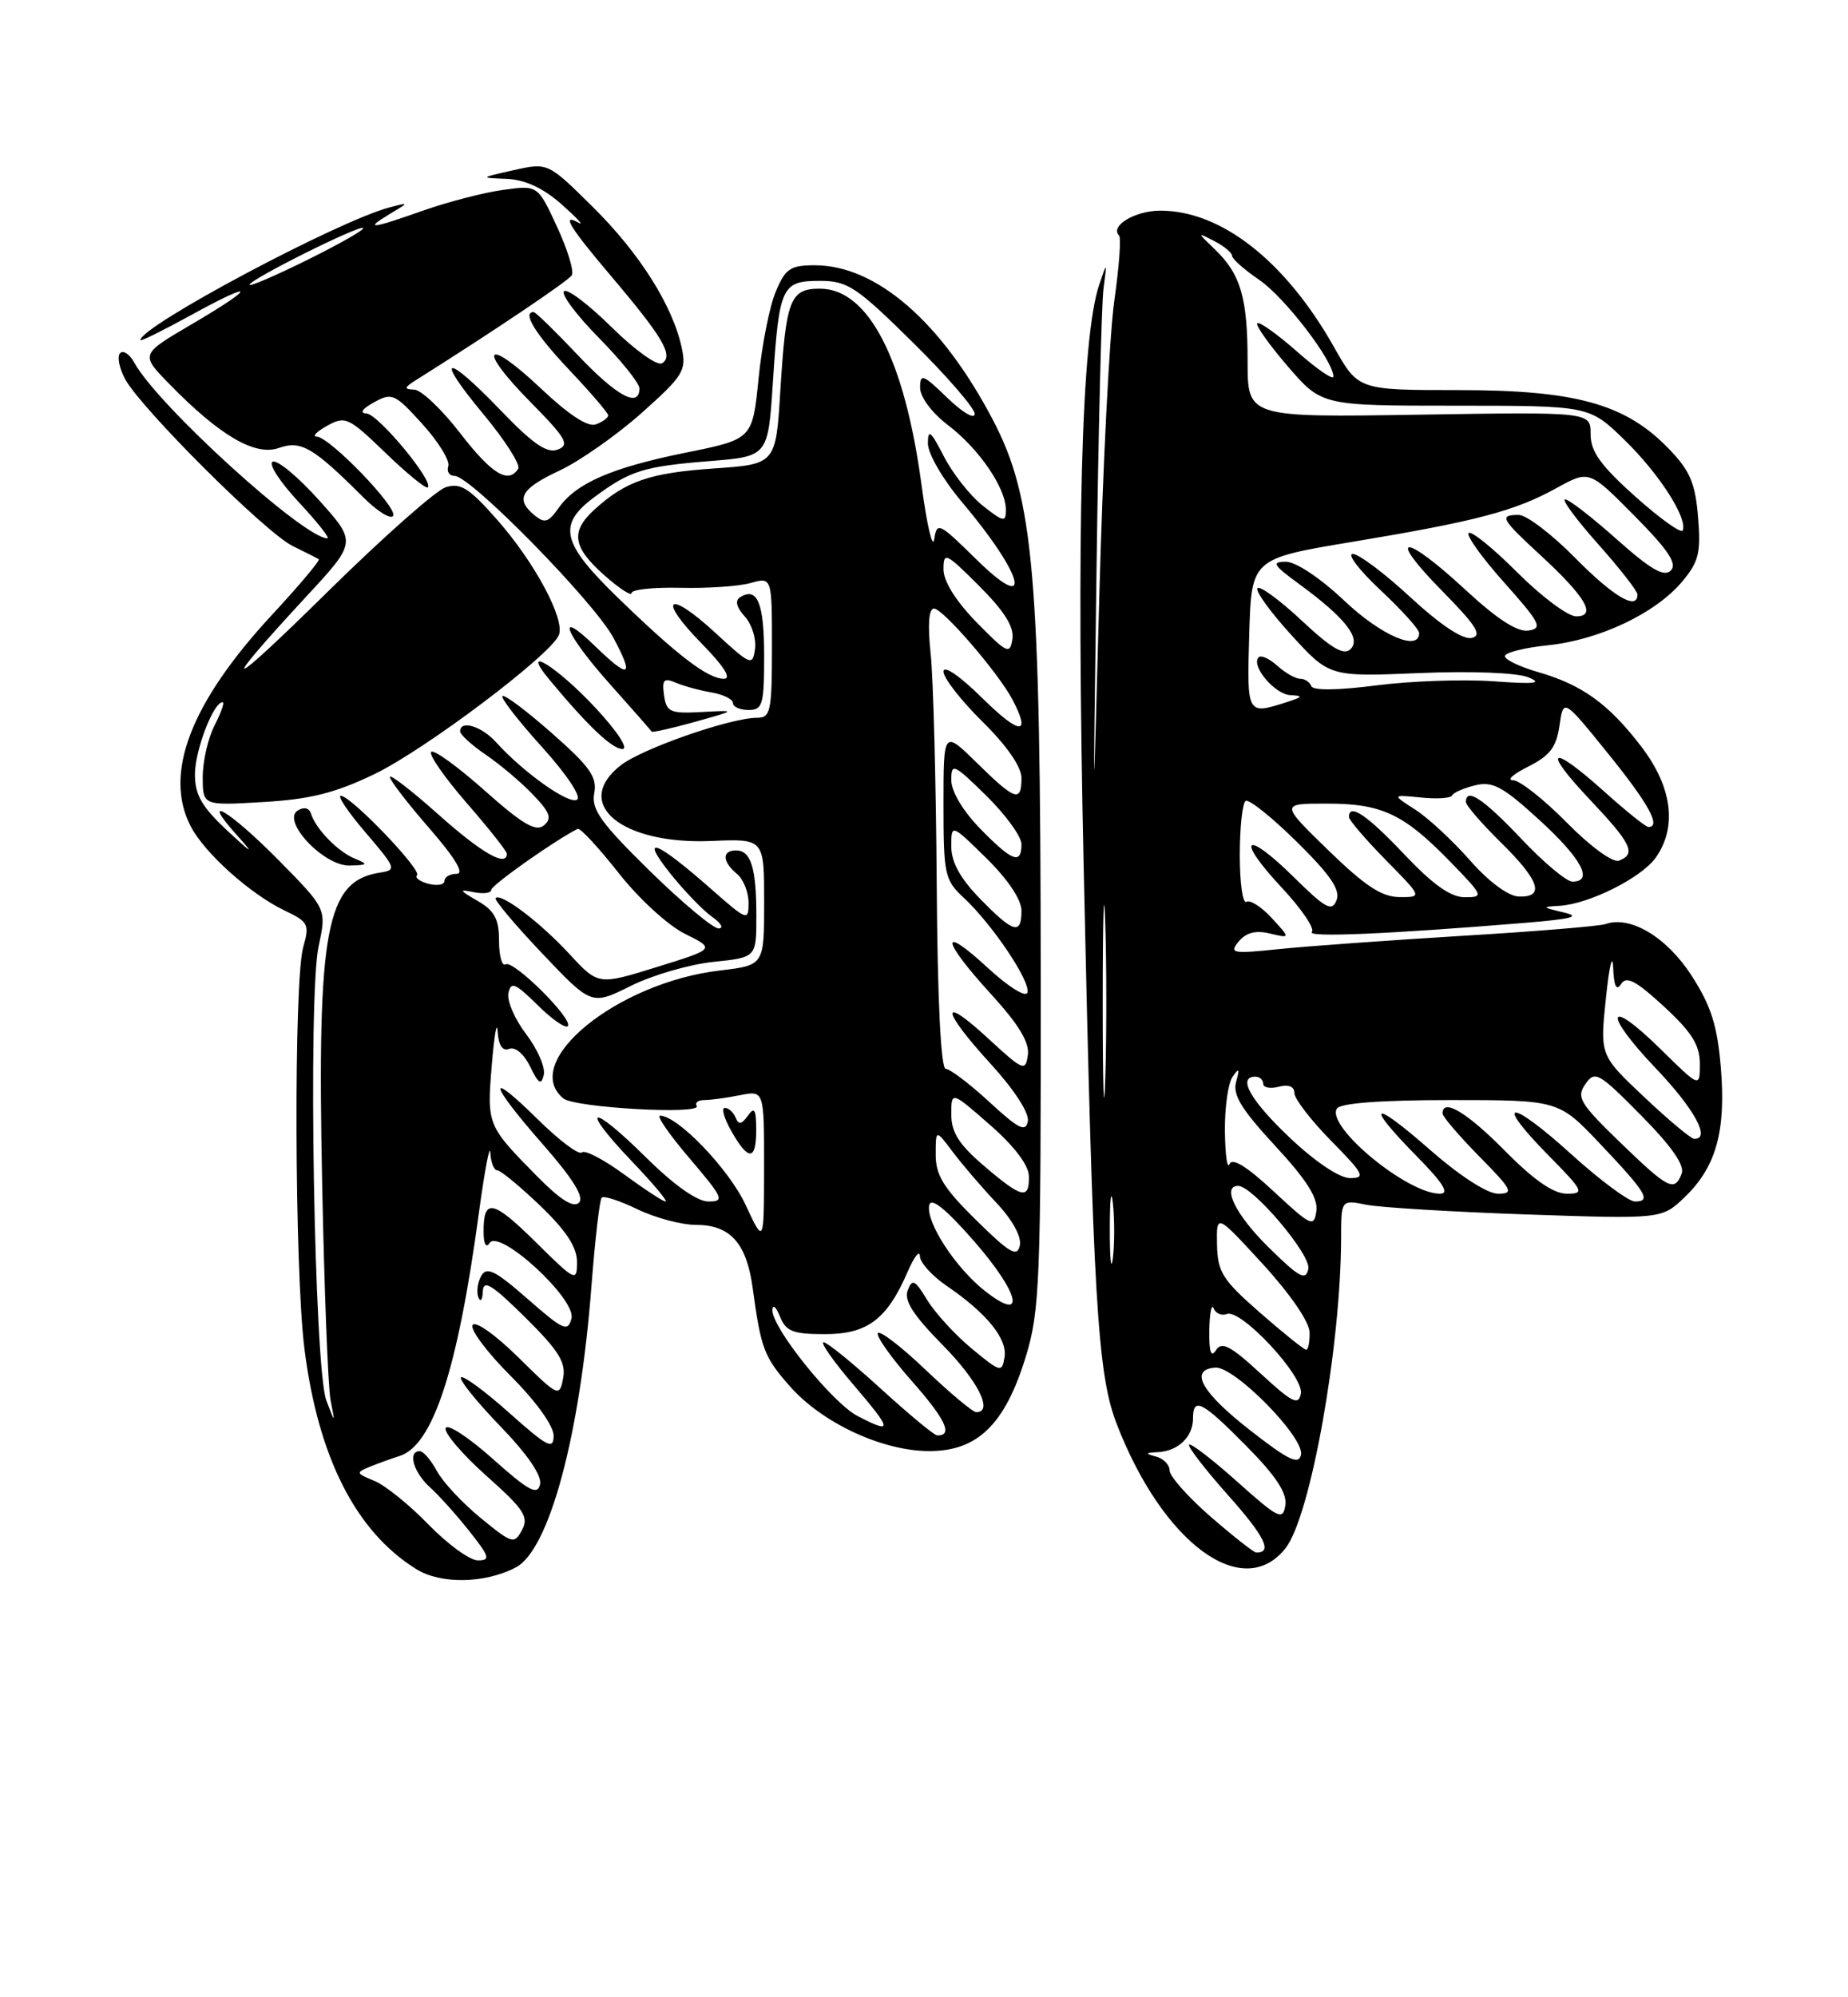<?xml version="1.0" encoding="UTF-8" standalone="no"?>
<!DOCTYPE svg PUBLIC "-//W3C//DTD SVG 1.1//EN" "http://www.w3.org/Graphics/SVG/1.1/DTD/svg11.dtd" >
<svg xmlns="http://www.w3.org/2000/svg" xmlns:xlink="http://www.w3.org/1999/xlink" version="1.1" viewBox="0 0 237 256">
 <g >
 <path fill="currentColor"
d=" M 66.15 200.90 C 70.45 198.65 74.40 183.95 75.86 164.74 C 76.32 158.82 76.90 153.76 77.17 153.50 C 77.44 153.23 79.51 153.91 81.78 155.01 C 84.05 156.10 87.43 157.00 89.30 157.00 C 93.64 157.00 95.74 159.34 96.52 165.03 C 97.59 172.88 97.97 173.89 101.26 177.64 C 105.42 182.38 113.13 185.98 119.17 185.99 C 125.38 186.00 128.90 182.56 131.56 173.87 C 133.35 167.98 133.50 164.28 133.47 125.00 C 133.44 73.57 132.60 63.84 127.31 53.77 C 120.72 41.23 112.37 34.00 104.49 34.00 C 101.35 34.00 100.72 34.43 99.48 37.40 C 98.69 39.27 97.70 44.29 97.28 48.55 C 96.50 56.29 96.50 56.29 87.94 58.02 C 78.40 59.95 73.86 61.93 71.61 65.15 C 70.34 66.96 69.84 67.11 68.54 66.04 C 66.04 63.96 66.79 62.63 71.79 60.30 C 74.38 59.08 79.11 55.76 82.30 52.92 C 87.62 48.18 88.05 47.49 87.44 44.62 C 86.31 39.25 82.05 32.48 76.05 26.55 C 70.27 20.83 70.27 20.83 65.88 21.81 C 61.50 22.79 61.50 22.79 65.00 22.93 C 67.35 23.03 69.65 24.10 72.00 26.17 C 73.92 27.87 74.94 28.95 74.25 28.57 C 71.92 27.28 72.99 29.04 78.42 35.45 C 85.04 43.25 86.42 45.62 84.91 46.56 C 84.30 46.94 81.41 44.87 78.43 41.93 C 75.47 39.01 72.73 36.94 72.33 37.33 C 71.94 37.73 73.95 40.41 76.81 43.31 C 79.66 46.20 82.00 49.11 82.00 49.78 C 82.00 52.36 79.09 50.78 74.09 45.50 C 71.23 42.48 68.69 40.00 68.44 40.00 C 66.93 40.00 68.66 42.82 73.00 47.41 C 75.75 50.31 78.00 52.94 78.00 53.24 C 78.00 53.54 77.30 54.06 76.43 54.39 C 75.41 54.78 72.98 53.20 69.42 49.84 C 62.27 43.08 61.06 44.47 67.99 51.49 C 72.61 56.17 73.10 57.02 71.54 57.62 C 70.16 58.15 68.39 56.94 64.27 52.66 C 57.07 45.16 55.61 45.42 61.98 53.07 C 64.76 56.41 66.77 59.56 66.46 60.07 C 65.21 62.08 63.06 60.77 59.00 55.50 C 56.67 52.48 54.02 49.97 53.13 49.94 C 51.76 49.89 51.80 49.69 53.39 48.69 C 63.34 42.43 72.87 36.02 73.33 35.28 C 73.64 34.77 72.79 31.97 71.43 29.05 C 68.97 23.73 68.97 23.73 64.53 24.34 C 62.09 24.67 57.50 25.86 54.33 26.97 C 47.53 29.37 46.62 29.46 50.00 27.42 C 52.50 25.92 52.50 25.92 50.00 26.57 C 43.41 28.29 18.00 41.81 18.00 43.60 C 18.00 43.80 20.93 42.35 24.50 40.39 C 32.94 35.75 32.94 36.68 24.50 41.61 C 18.00 45.42 18.00 45.42 21.72 49.22 C 28.17 55.83 32.71 58.49 35.75 57.42 C 38.61 56.41 40.16 57.32 46.61 63.76 C 48.41 65.55 50.12 66.61 50.42 66.12 C 51.06 65.10 42.29 56.02 40.62 55.96 C 40.00 55.95 40.61 55.32 41.96 54.57 C 44.28 53.28 44.70 53.48 49.43 58.04 C 52.19 60.70 54.64 62.70 54.86 62.47 C 55.65 61.68 48.49 53.06 47.00 53.00 C 46.08 52.95 46.45 52.40 47.96 51.57 C 50.27 50.29 50.63 50.45 54.17 54.35 C 56.23 56.63 57.73 59.06 57.49 59.75 C 57.26 60.44 57.62 61.00 58.31 61.00 C 60.35 61.00 76.21 77.16 78.67 81.75 C 81.39 86.83 80.74 87.11 76.30 82.80 C 71.09 77.76 72.46 81.23 78.21 87.67 C 81.08 90.88 83.49 93.62 83.56 93.77 C 83.64 93.91 86.13 93.36 89.10 92.53 C 94.50 91.02 94.50 91.02 90.00 91.26 C 85.93 91.48 85.47 91.27 85.16 89.11 C 84.88 87.12 85.13 86.85 86.66 87.50 C 87.67 87.93 89.74 88.50 91.25 88.75 C 92.76 89.01 94.00 89.63 94.00 90.11 C 94.00 90.60 94.90 91.00 96.00 91.00 C 97.81 91.00 98.00 90.33 98.00 84.06 C 98.00 77.32 97.13 75.18 94.93 76.54 C 94.23 76.97 94.43 77.82 95.52 79.02 C 96.42 80.02 97.01 81.88 96.83 83.17 C 96.52 85.39 96.28 85.30 91.73 81.10 C 85.61 75.47 84.22 76.62 90.02 82.52 C 92.85 85.40 93.85 87.00 92.84 87.00 C 90.78 87.00 86.90 84.04 79.25 76.62 C 71.99 69.58 71.45 67.25 76.25 63.70 C 80.83 60.31 82.52 59.79 91.00 59.10 C 98.50 58.50 98.50 58.50 99.12 49.00 C 99.92 36.71 100.25 36.00 105.14 36.00 C 108.70 36.00 109.81 36.74 117.03 43.85 C 121.41 48.17 125.00 52.31 125.00 53.05 C 125.00 53.79 123.43 52.87 121.50 51.00 C 118.38 47.97 118.00 47.83 118.00 49.69 C 118.00 50.89 119.50 52.91 121.59 54.50 C 125.57 57.54 128.99 62.53 129.00 65.33 C 129.00 66.98 128.72 66.93 126.05 64.83 C 124.43 63.55 122.18 60.70 121.05 58.50 C 119.37 55.23 119.00 54.93 119.00 56.84 C 119.00 58.15 120.92 61.45 123.36 64.34 C 131.40 73.85 132.63 79.02 125.09 71.58 C 120.42 66.99 120.15 66.86 119.81 69.12 C 119.60 70.43 118.88 67.32 118.19 62.21 C 116.02 46.01 111.36 37.00 105.15 37.00 C 101.33 37.00 100.80 38.38 100.08 50.00 C 99.50 59.50 99.50 59.50 91.50 60.05 C 83.33 60.61 80.23 61.68 76.25 65.30 C 73.13 68.14 73.43 70.12 77.50 73.73 C 79.42 75.43 81.00 76.46 81.00 76.01 C 81.00 75.56 83.81 75.26 87.25 75.34 C 90.69 75.43 94.74 75.15 96.25 74.73 C 99.00 73.96 99.00 73.96 99.00 82.98 C 99.00 91.17 98.82 92.00 97.11 92.00 C 93.67 92.00 82.32 95.96 79.58 98.11 C 73.35 103.02 79.70 108.28 91.25 107.79 C 98.00 107.50 98.00 107.50 98.00 115.61 C 98.00 123.72 98.00 123.72 92.33 124.39 C 79.12 125.94 66.64 136.14 72.25 140.79 C 73.68 141.98 90.06 142.90 89.35 141.75 C 89.09 141.34 89.53 141.00 90.32 141.00 C 91.10 141.00 93.16 140.72 94.87 140.38 C 98.00 139.75 98.00 139.75 97.99 149.62 C 97.98 159.50 97.98 159.50 95.62 154.43 C 93.49 149.85 86.91 143.00 84.65 143.00 C 84.16 143.00 85.87 145.47 88.46 148.50 C 92.76 153.54 92.96 154.00 90.86 154.00 C 89.40 154.00 86.45 151.91 82.81 148.31 C 75.69 141.27 74.21 141.68 81.00 148.81 C 83.73 151.66 85.69 154.00 85.36 154.00 C 85.04 154.00 82.64 152.43 80.03 150.52 C 77.42 148.61 74.99 147.34 74.62 147.71 C 74.25 148.08 71.71 146.17 68.98 143.48 C 62.28 136.88 62.67 138.76 69.64 146.70 C 73.50 151.10 74.95 153.45 74.25 154.15 C 73.55 154.85 71.85 153.78 68.86 150.75 C 62.47 144.26 62.44 144.19 63.07 136.50 C 63.39 132.65 63.73 130.72 63.82 132.22 C 63.94 134.02 64.45 134.77 65.32 134.43 C 66.09 134.14 67.21 135.10 67.99 136.71 C 69.06 138.91 69.42 139.14 69.74 137.77 C 69.96 136.82 68.94 134.48 67.49 132.57 C 66.03 130.66 65.00 128.29 65.20 127.30 C 65.52 125.77 66.06 125.99 68.91 128.79 C 70.74 130.61 72.50 131.84 72.81 131.53 C 73.62 130.72 65.84 122.98 64.84 123.60 C 64.38 123.89 64.00 122.53 64.00 120.59 C 64.00 117.80 63.43 116.73 61.25 115.47 C 58.88 114.10 58.81 113.95 60.75 114.35 C 61.99 114.60 63.00 114.47 63.00 114.06 C 63.00 113.46 71.18 107.69 74.08 106.24 C 74.40 106.08 76.75 108.61 79.31 111.86 C 81.89 115.15 85.67 118.62 87.84 119.69 C 91.74 121.62 91.74 121.62 84.23 123.95 C 76.73 126.28 76.73 126.28 73.02 122.27 C 69.26 118.20 64.25 114.41 63.56 115.11 C 63.35 115.33 66.03 118.51 69.52 122.19 C 75.86 128.87 75.86 128.87 80.89 126.37 C 83.65 124.99 88.41 123.61 91.46 123.29 C 97.00 122.72 97.00 122.72 97.00 117.44 C 97.00 111.24 96.31 109.00 94.39 109.00 C 92.57 109.00 92.62 110.44 94.50 112.00 C 95.33 112.68 96.00 114.35 96.00 115.71 C 96.00 118.08 95.83 118.02 91.25 113.99 C 84.19 107.77 81.95 106.88 85.89 111.87 C 87.70 114.14 90.14 116.68 91.31 117.50 C 92.48 118.33 92.86 119.00 92.15 119.00 C 91.44 119.00 87.45 115.66 83.29 111.59 C 77.03 105.44 75.82 103.74 76.21 101.67 C 76.61 99.61 75.66 98.27 70.79 93.98 C 67.54 91.12 64.69 88.98 64.44 89.22 C 64.20 89.46 66.49 92.41 69.52 95.76 C 72.69 99.27 74.60 102.13 74.00 102.50 C 72.95 103.15 67.10 98.99 63.60 95.11 C 61.74 93.06 58.99 92.24 59.01 93.75 C 59.01 94.16 60.50 95.51 62.32 96.75 C 64.14 97.99 66.86 100.28 68.35 101.85 C 70.56 104.15 70.82 104.90 69.75 105.80 C 68.72 106.65 66.99 105.63 62.16 101.33 C 58.72 98.27 55.63 96.03 55.30 96.37 C 54.96 96.71 57.01 99.65 59.84 102.91 C 62.68 106.17 65.00 109.10 65.00 109.42 C 65.00 111.19 61.78 109.35 56.25 104.42 C 52.81 101.35 50.00 99.18 50.00 99.59 C 50.00 100.01 52.28 102.97 55.07 106.17 C 58.38 109.98 59.59 112.00 58.57 112.00 C 57.71 112.00 57.00 112.41 57.00 112.91 C 57.00 113.40 56.08 113.57 54.96 113.28 C 53.84 112.99 53.17 112.49 53.48 112.18 C 54.14 111.53 45.00 102.00 43.71 102.00 C 43.23 102.00 44.68 104.14 46.92 106.75 C 50.79 111.27 50.88 111.52 48.75 111.84 C 41.81 112.90 40.66 119.01 41.31 151.38 C 41.58 165.20 42.07 177.85 42.40 179.50 C 42.99 182.50 42.99 182.50 41.85 179.50 C 40.30 175.43 39.48 127.64 40.86 121.28 C 41.89 116.50 41.89 116.50 35.73 110.25 C 29.37 103.81 25.35 101.47 30.56 107.25 C 32.68 109.60 32.32 109.41 29.24 106.55 C 25.88 103.42 25.00 101.90 25.00 99.25 C 25.00 96.18 27.37 90.00 28.55 90.00 C 28.83 90.00 28.36 91.33 27.53 92.95 C 26.69 94.57 26.00 97.56 26.00 99.58 C 26.00 103.26 26.00 103.26 33.75 102.80 C 39.75 102.45 42.97 101.65 48.00 99.23 C 54.53 96.09 70.72 83.89 71.68 81.38 C 72.47 79.34 68.57 72.08 63.75 66.61 C 60.18 62.55 59.06 61.85 57.17 62.45 C 55.92 62.84 49.11 68.87 42.04 75.83 C 28.95 88.73 27.65 89.03 39.29 76.45 C 45.74 69.49 45.74 69.49 40.94 64.14 C 38.30 61.19 35.63 58.96 34.99 59.17 C 34.36 59.38 35.81 61.66 38.24 64.28 C 40.66 66.87 42.35 69.00 41.99 69.00 C 38.98 69.00 20.25 51.98 17.24 46.51 C 16.64 45.41 15.82 44.85 15.41 45.26 C 15.00 45.67 15.28 47.15 16.03 48.56 C 18.05 52.33 34.04 68.26 37.51 69.97 C 39.15 70.77 40.67 71.54 40.88 71.68 C 41.09 71.81 38.38 75.04 34.85 78.84 C 24.44 90.09 20.96 99.15 24.45 105.90 C 26.23 109.34 32.11 114.61 36.51 116.71 C 39.55 118.15 39.72 118.49 38.89 121.38 C 37.66 125.67 37.77 162.70 39.04 172.85 C 40.79 186.78 45.64 196.33 53.42 201.14 C 56.55 203.07 62.21 202.97 66.15 200.90 Z  M 164.87 198.43 C 168.07 194.37 171.97 172.58 171.99 158.64 C 172.00 153.77 172.00 153.77 175.25 154.42 C 177.04 154.77 186.29 155.33 195.81 155.66 C 213.12 156.25 213.12 156.25 216.04 153.46 C 220.09 149.58 221.37 144.99 220.69 136.81 C 220.23 131.39 219.44 128.92 216.91 125.00 C 213.72 120.09 209.08 117.32 205.90 118.44 C 205.13 118.71 196.85 119.39 187.50 119.95 C 178.15 120.52 167.57 121.28 164.00 121.65 C 158.03 122.27 157.61 122.19 158.86 120.67 C 159.81 119.53 161.04 119.21 162.86 119.65 C 165.50 120.28 165.50 120.28 163.10 117.67 C 161.79 116.24 160.32 115.30 159.85 115.59 C 159.38 115.88 159.00 113.19 159.00 109.62 C 159.00 106.04 159.34 102.91 159.75 102.65 C 160.17 102.40 163.12 104.75 166.30 107.89 C 170.61 112.13 171.92 114.05 171.41 115.37 C 170.82 116.90 170.03 116.47 165.89 112.39 C 159.62 106.22 158.39 107.36 164.39 113.78 C 166.91 116.48 168.65 119.03 168.24 119.45 C 167.54 120.17 177.95 119.73 195.50 118.29 C 201.68 117.78 202.82 117.48 200.50 116.94 C 197.74 116.29 197.70 116.23 200.00 116.10 C 203.80 115.88 210.54 112.50 212.37 109.89 C 215.11 105.97 214.45 100.87 210.51 95.72 C 206.32 90.23 202.91 87.77 197.25 86.14 C 194.91 85.47 193.00 84.55 193.00 84.10 C 193.00 83.65 195.47 83.02 198.49 82.71 C 205.10 82.03 212.29 78.63 215.71 74.57 C 217.87 72.00 218.15 70.86 217.77 66.26 C 217.41 61.89 216.73 60.31 213.97 57.47 C 208.45 51.77 202.06 50.00 187.06 50.00 C 174.19 50.00 174.19 50.00 171.08 44.48 C 164.85 33.46 156.63 27.00 148.81 27.00 C 145.56 27.00 142.30 28.97 143.52 30.19 C 143.80 30.46 143.52 34.25 142.90 38.59 C 142.29 42.94 141.42 60.00 140.98 76.50 C 140.17 106.50 140.17 106.50 140.62 73.50 C 140.86 55.35 141.27 38.92 141.52 37.00 C 141.98 33.50 141.98 33.50 140.97 36.50 C 138.68 43.27 138.03 67.59 138.98 111.26 C 140.19 166.77 140.74 176.10 143.21 182.50 C 149.12 197.82 159.41 205.38 164.87 198.43 Z  M 96.98 144.75 C 96.97 142.18 96.75 141.81 95.91 143.00 C 95.11 144.13 94.72 144.19 94.34 143.25 C 94.06 142.56 93.44 142.00 92.96 142.00 C 92.48 142.00 92.86 143.35 93.80 144.99 C 96.00 148.87 97.00 148.79 96.98 144.75 Z  M 45.50 110.05 C 43.34 109.17 40.49 106.25 39.88 104.28 C 39.65 103.55 38.98 103.39 38.19 103.88 C 36.05 105.21 41.52 111.02 44.84 110.94 C 47.20 110.88 47.27 110.78 45.50 110.05 Z  M 76.39 90.75 C 71.40 85.39 66.55 82.42 70.47 87.13 C 75.40 93.06 78.50 96.00 79.83 96.00 C 80.65 96.00 79.16 93.73 76.39 90.75 Z  M 54.96 195.41 C 52.51 192.88 49.38 190.36 48.00 189.80 C 45.62 188.83 45.60 188.74 47.50 187.97 C 48.60 187.53 50.28 186.92 51.24 186.62 C 55.53 185.27 58.70 175.55 61.41 155.50 C 62.16 150.00 62.82 146.51 62.88 147.75 C 62.95 148.99 63.35 150.00 63.77 150.00 C 64.19 150.00 66.66 152.04 69.27 154.53 C 72.61 157.73 74.00 159.86 74.00 161.75 C 74.00 164.34 73.81 164.25 68.69 159.19 C 63.19 153.76 61.99 153.53 62.02 157.92 C 62.02 159.44 62.34 160.02 62.78 159.33 C 64.00 157.40 73.94 166.53 73.29 168.99 C 72.83 170.76 72.25 170.50 67.67 166.49 C 63.48 162.82 62.41 162.30 61.71 163.55 C 61.24 164.39 61.08 165.62 61.35 166.29 C 61.62 166.95 61.88 166.62 61.92 165.53 C 61.98 163.96 63.07 164.62 67.35 168.85 C 71.66 173.11 72.60 174.62 72.22 176.65 C 71.75 179.11 71.61 179.05 66.49 173.99 C 63.56 171.10 60.96 169.26 60.61 169.83 C 60.26 170.39 62.46 173.33 65.49 176.36 C 68.74 179.61 71.00 182.75 71.00 184.01 C 71.00 185.87 70.22 185.47 65.32 181.10 C 62.19 178.31 59.41 176.26 59.12 176.54 C 58.84 176.82 61.10 179.63 64.14 182.78 C 67.67 186.43 69.52 189.14 69.26 190.26 C 68.92 191.70 67.81 191.10 63.19 186.98 C 60.07 184.20 57.36 182.43 57.15 183.05 C 56.95 183.66 59.30 186.41 62.38 189.16 C 67.20 193.44 67.84 194.43 66.95 196.10 C 65.95 197.96 65.70 197.88 61.64 194.56 C 59.29 192.64 56.76 189.92 56.02 188.53 C 55.27 187.14 54.29 186.00 53.83 186.00 C 52.26 186.00 53.01 188.69 55.11 190.60 C 56.27 191.64 58.56 194.19 60.19 196.25 C 62.79 199.53 62.93 200.00 61.29 200.00 C 60.26 200.00 57.41 197.93 54.96 195.41 Z  M 113.00 178.03 C 109.42 174.76 106.11 172.07 105.63 172.04 C 105.15 172.02 106.87 174.47 109.46 177.50 C 114.48 183.38 114.54 183.85 109.97 181.49 C 106.74 179.81 98.96 170.14 99.06 167.91 C 99.10 167.13 99.53 167.51 100.03 168.75 C 100.80 170.65 101.69 171.00 105.79 171.00 C 111.25 171.00 113.76 169.11 116.41 162.99 C 117.24 161.07 117.94 160.18 117.97 161.00 C 117.99 161.82 119.52 163.52 121.36 164.78 C 126.51 168.28 129.20 171.58 128.83 173.93 C 128.51 175.96 128.33 175.92 124.63 172.86 C 122.50 171.10 119.94 168.30 118.92 166.64 C 117.34 164.03 116.99 163.86 116.41 165.39 C 115.91 166.68 117.11 168.56 120.86 172.36 C 125.43 176.99 127.45 181.00 125.20 181.00 C 124.76 181.00 121.84 178.56 118.71 175.58 C 115.58 172.59 112.82 170.48 112.58 170.87 C 112.34 171.26 114.31 174.04 116.96 177.04 C 121.28 181.93 122.26 184.03 120.19 183.98 C 119.81 183.97 116.58 181.29 113.00 178.03 Z  M 126.32 165.47 C 122.52 162.48 118.72 156.63 119.17 154.47 C 119.39 153.42 121.25 154.90 124.82 158.97 C 130.78 165.76 131.69 169.69 126.32 165.47 Z  M 125.19 156.39 C 121.03 152.30 120.00 150.64 120.00 148.01 C 120.00 144.73 120.00 144.73 122.17 147.62 C 123.36 149.20 125.87 152.14 127.76 154.14 C 129.85 156.35 131.03 158.51 130.79 159.64 C 130.45 161.18 129.50 160.63 125.19 156.39 Z  M 126.18 149.42 C 122.99 146.70 122.00 145.13 122.00 142.84 C 122.00 139.84 122.00 139.84 126.95 144.17 C 130.07 146.89 131.93 149.34 131.95 150.75 C 132.02 153.82 131.06 153.60 126.18 149.42 Z  M 126.88 141.24 C 124.35 138.91 121.83 137.00 121.29 137.00 C 120.66 137.00 120.23 128.15 120.13 113.25 C 120.04 100.19 119.69 86.91 119.35 83.75 C 118.96 80.06 119.11 78.00 119.78 78.00 C 120.93 78.00 128.06 86.27 129.85 89.68 C 132.28 94.30 130.80 94.23 126.00 89.50 C 123.08 86.62 121.00 85.20 121.00 86.08 C 121.00 86.90 123.25 89.79 126.00 92.50 C 129.11 95.56 131.00 98.29 131.00 99.71 C 131.00 102.89 130.21 102.62 125.29 97.79 C 121.00 93.58 121.00 93.58 121.00 103.12 C 121.00 112.10 121.15 112.79 123.61 115.08 C 127.28 118.50 132.22 125.85 131.76 127.23 C 131.54 127.87 129.31 126.48 126.69 124.06 C 120.46 118.32 120.70 120.42 127.07 127.39 C 130.65 131.31 132.05 133.61 131.82 135.22 C 131.52 137.37 131.23 137.25 126.75 133.12 C 120.47 127.33 120.67 129.39 127.08 136.39 C 130.09 139.69 132.02 142.67 131.82 143.72 C 131.54 145.16 130.63 144.70 126.88 141.24 Z  M 125.70 115.21 C 123.15 112.59 122.00 110.51 122.00 108.50 C 122.00 105.58 122.00 105.58 126.50 110.00 C 129.24 112.69 131.00 115.31 131.00 116.71 C 131.00 119.88 129.99 119.60 125.70 115.21 Z  M 125.70 106.21 C 123.50 103.95 122.00 101.44 122.00 100.00 C 122.00 97.74 122.29 97.87 126.50 102.00 C 128.97 104.43 131.00 107.22 131.00 108.21 C 131.00 110.87 129.82 110.42 125.70 106.21 Z  M 125.25 79.77 C 122.59 77.05 121.00 74.51 121.00 72.98 C 121.00 70.69 121.30 70.83 125.59 75.12 C 128.81 78.34 130.08 80.36 129.84 81.91 C 129.53 83.93 129.16 83.76 125.25 79.77 Z  M 32.00 36.50 C 32.00 35.84 46.12 28.79 46.57 29.23 C 46.77 29.43 43.57 31.26 39.46 33.29 C 35.36 35.32 32.00 36.77 32.00 36.50 Z  M 155.25 194.39 C 152.36 191.87 150.00 189.22 150.00 188.48 C 150.00 187.75 149.21 186.94 148.25 186.69 C 146.81 186.31 146.86 186.21 148.55 186.12 C 151.12 185.97 153.00 184.15 153.00 181.80 C 153.00 178.99 154.17 179.60 159.87 185.37 C 163.64 189.18 165.08 191.37 164.84 192.93 C 164.53 194.92 163.99 194.66 158.70 189.94 C 155.52 187.09 152.72 184.94 152.50 185.17 C 152.28 185.39 154.53 188.31 157.51 191.66 C 162.23 196.95 163.26 199.07 161.08 198.98 C 160.76 198.96 158.14 196.90 155.25 194.39 Z  M 160.32 183.32 C 154.07 178.45 152.45 175.54 155.86 175.29 C 158.30 175.10 167.30 184.24 166.85 186.45 C 166.57 187.80 165.27 187.18 160.32 183.32 Z  M 161.67 176.05 C 157.80 172.48 156.68 171.90 155.94 173.06 C 155.31 174.06 155.05 173.28 155.09 170.50 C 155.13 168.30 155.38 167.04 155.64 167.69 C 155.91 168.35 156.67 168.68 157.34 168.42 C 159.16 167.72 167.26 176.42 166.83 178.63 C 166.53 180.19 165.72 179.78 161.67 176.05 Z  M 161.59 168.25 C 156.78 164.04 156.15 163.05 156.08 159.52 C 156.00 155.54 156.00 155.54 161.95 162.02 C 165.42 165.80 167.93 169.44 167.95 170.75 C 167.98 171.99 167.78 173.00 167.51 173.00 C 167.24 173.00 164.58 170.86 161.59 168.25 Z  M 142.33 157.50 C 142.33 153.65 142.51 152.20 142.73 154.27 C 142.95 156.35 142.94 159.50 142.72 161.27 C 142.50 163.05 142.32 161.35 142.33 157.50 Z  M 162.70 159.88 C 158.49 155.75 156.64 152.00 158.79 152.00 C 160.67 152.00 168.17 160.86 167.79 162.64 C 167.46 164.20 166.64 163.76 162.70 159.88 Z  M 163.35 152.71 C 159.92 149.51 158.02 148.34 157.68 149.21 C 157.39 149.92 157.13 148.03 157.09 145.00 C 157.06 141.97 157.50 138.82 158.08 138.00 C 158.91 136.81 159.01 136.95 158.53 138.65 C 158.06 140.32 159.20 142.18 163.54 146.87 C 167.57 151.22 169.06 153.57 168.82 155.21 C 168.52 157.35 168.16 157.18 163.35 152.71 Z  M 201.50 147.93 C 193.61 140.78 191.45 140.84 198.52 148.02 C 203.12 152.69 203.27 153.00 200.93 153.00 C 199.23 153.00 196.70 151.25 193.00 147.50 C 188.14 142.58 185.00 140.70 185.00 142.72 C 185.00 143.11 187.12 145.58 189.71 148.22 C 193.95 152.52 194.19 153.00 192.12 153.00 C 190.74 153.00 187.23 150.73 183.40 147.38 C 175.92 140.81 174.91 141.31 181.71 148.22 C 185.11 151.67 185.93 153.00 184.66 153.00 C 180.46 153.00 170.03 144.38 171.45 142.09 C 171.88 141.39 177.09 141.00 186.00 141.00 C 199.89 141.00 199.89 141.00 205.19 146.59 C 211.13 152.85 211.83 154.00 209.68 154.00 C 208.87 154.00 205.19 151.27 201.50 147.93 Z  M 207.75 146.40 C 202.60 141.41 202.14 140.64 203.32 138.95 C 204.55 137.19 205.01 137.45 210.46 142.96 C 214.37 146.91 216.08 149.36 215.67 150.42 C 214.75 152.81 213.98 152.42 207.75 146.40 Z  M 165.44 145.85 C 160.37 141.06 158.64 138.00 161.00 138.00 C 161.55 138.00 162.00 138.41 162.00 138.91 C 162.00 139.40 162.90 139.58 164.00 139.29 C 165.26 138.96 166.00 139.26 166.00 140.10 C 166.00 140.83 168.12 143.58 170.71 146.22 C 174.91 150.48 175.18 151.00 173.15 151.00 C 171.79 151.00 168.71 148.94 165.44 145.85 Z  M 141.42 128.50 C 141.42 117.50 141.57 112.86 141.74 118.20 C 141.92 123.53 141.93 132.53 141.75 138.20 C 141.57 143.86 141.42 139.50 141.42 128.50 Z  M 210.84 140.59 C 205.18 135.26 205.18 135.26 205.96 127.88 C 206.38 123.82 206.80 122.08 206.88 124.00 C 206.98 126.41 207.30 127.07 207.90 126.12 C 208.58 125.05 209.79 125.69 213.39 129.00 C 216.96 132.29 218.00 133.95 218.00 136.34 C 218.00 139.42 218.00 139.42 213.02 134.52 C 206.04 127.65 205.46 129.70 212.34 136.92 C 217.34 142.16 219.46 146.07 217.25 145.96 C 216.84 145.94 213.95 143.53 210.84 140.59 Z  M 170.35 108.98 C 164.20 103.00 164.20 103.00 170.15 103.00 C 177.22 103.00 180.01 104.31 185.96 110.42 C 190.26 114.84 190.33 115.00 187.85 115.00 C 186.04 115.00 183.76 113.38 180.09 109.50 C 175.31 104.45 173.00 102.89 173.00 104.72 C 173.00 105.11 175.12 107.58 177.71 110.22 C 182.42 115.00 182.42 115.00 179.46 114.98 C 177.21 114.97 175.03 113.53 170.35 108.98 Z  M 188.50 110.25 C 186.30 107.75 183.15 104.83 181.50 103.77 C 178.50 101.85 178.50 101.85 182.23 102.22 C 184.29 102.43 186.09 102.31 186.23 101.95 C 186.38 101.60 187.70 101.02 189.17 100.66 C 191.42 100.10 192.72 100.80 197.42 105.10 C 202.84 110.05 204.42 113.00 201.65 113.00 C 200.90 113.00 197.95 110.53 195.09 107.50 C 190.24 102.38 188.00 100.89 188.00 102.79 C 188.00 103.23 190.03 105.57 192.50 108.00 C 197.46 112.87 198.17 115.05 194.75 114.91 C 193.41 114.85 190.89 112.98 188.50 110.25 Z  M 200.92 105.42 C 197.98 102.44 194.88 100.00 194.03 100.00 C 193.19 100.00 194.07 99.21 196.00 98.25 C 198.77 96.86 199.60 95.77 200.00 93.00 C 200.50 89.50 200.50 89.50 206.25 96.61 C 211.45 103.04 213.07 106.00 211.40 106.00 C 211.07 106.00 208.54 103.97 205.79 101.50 C 198.85 95.26 197.63 95.86 203.85 102.44 C 209.25 108.15 209.88 109.45 207.63 110.31 C 206.85 110.61 203.99 108.53 200.92 105.42 Z  M 160.21 81.30 C 160.50 71.60 160.50 71.60 173.50 69.44 C 189.37 66.80 194.28 65.51 199.65 62.54 C 203.81 60.25 203.81 60.25 209.61 66.11 C 213.98 70.52 215.13 72.27 214.27 73.13 C 213.41 73.99 211.70 73.00 207.36 69.14 C 204.19 66.31 201.20 64.00 200.72 64.00 C 200.24 64.00 202.13 66.56 204.92 69.70 C 207.71 72.83 210.00 75.76 210.00 76.20 C 210.00 78.30 206.94 76.50 202.00 71.50 C 199.01 68.47 195.77 66.00 194.78 66.00 C 192.22 66.00 192.48 66.48 197.57 71.17 C 203.37 76.52 204.82 79.00 202.14 79.00 C 201.08 79.00 197.68 76.46 194.58 73.36 C 191.48 70.26 188.68 67.99 188.35 68.32 C 188.02 68.64 190.09 71.52 192.94 74.70 C 197.54 79.86 197.88 80.54 196.02 80.82 C 194.60 81.04 192.00 79.36 187.91 75.57 C 180.02 68.27 177.69 68.36 184.90 75.69 C 189.37 80.23 190.14 81.46 188.72 81.77 C 187.60 82.01 184.70 80.08 180.91 76.58 C 177.60 73.51 174.26 71.00 173.49 71.00 C 172.72 71.00 174.32 73.09 177.04 75.64 C 179.77 78.19 182.00 80.66 182.00 81.14 C 182.00 83.56 177.12 81.46 172.41 77.00 C 169.34 74.10 166.19 72.00 164.91 72.00 C 163.02 72.00 163.27 72.42 166.60 74.85 C 172.48 79.15 174.59 81.81 173.21 83.19 C 172.35 84.05 170.79 83.14 166.97 79.57 C 164.16 76.94 161.60 75.06 161.28 75.39 C 160.95 75.72 162.89 78.41 165.59 81.37 C 170.50 86.75 170.50 86.75 182.00 86.27 C 188.71 85.99 194.54 86.22 196.00 86.81 C 197.91 87.59 196.85 87.71 191.50 87.32 C 187.65 87.05 180.90 87.28 176.50 87.85 C 171.55 88.49 168.37 88.52 168.17 87.94 C 167.98 87.42 167.34 87.00 166.75 87.00 C 166.15 87.00 164.83 86.25 163.82 85.34 C 162.81 84.43 161.73 83.93 161.42 84.24 C 160.37 85.30 163.47 89.00 165.49 89.10 C 167.17 89.18 167.09 89.33 165.00 90.00 C 159.90 91.63 159.91 91.65 160.21 81.30 Z  M 209.74 63.66 C 205.26 59.65 203.98 57.86 203.99 55.65 C 204.00 52.80 204.00 52.80 182.00 53.15 C 160.00 53.50 160.00 53.50 160.00 46.32 C 160.00 38.17 159.12 35.15 155.81 31.97 C 153.50 29.75 153.50 29.75 155.75 30.91 C 156.99 31.55 158.00 32.39 158.01 32.79 C 158.01 33.18 159.58 34.57 161.49 35.87 C 164.75 38.09 171.00 46.23 171.00 48.26 C 171.00 48.76 168.91 47.33 166.35 45.07 C 163.79 42.82 161.49 41.18 161.24 41.43 C 160.99 41.68 162.75 44.16 165.14 46.94 C 169.50 52.00 169.50 52.00 186.66 52.00 C 203.82 52.00 203.82 52.00 208.32 56.37 C 212.77 60.70 216.41 66.35 215.81 67.98 C 215.64 68.44 212.91 66.49 209.74 63.66 Z "/>
</g>
</svg>